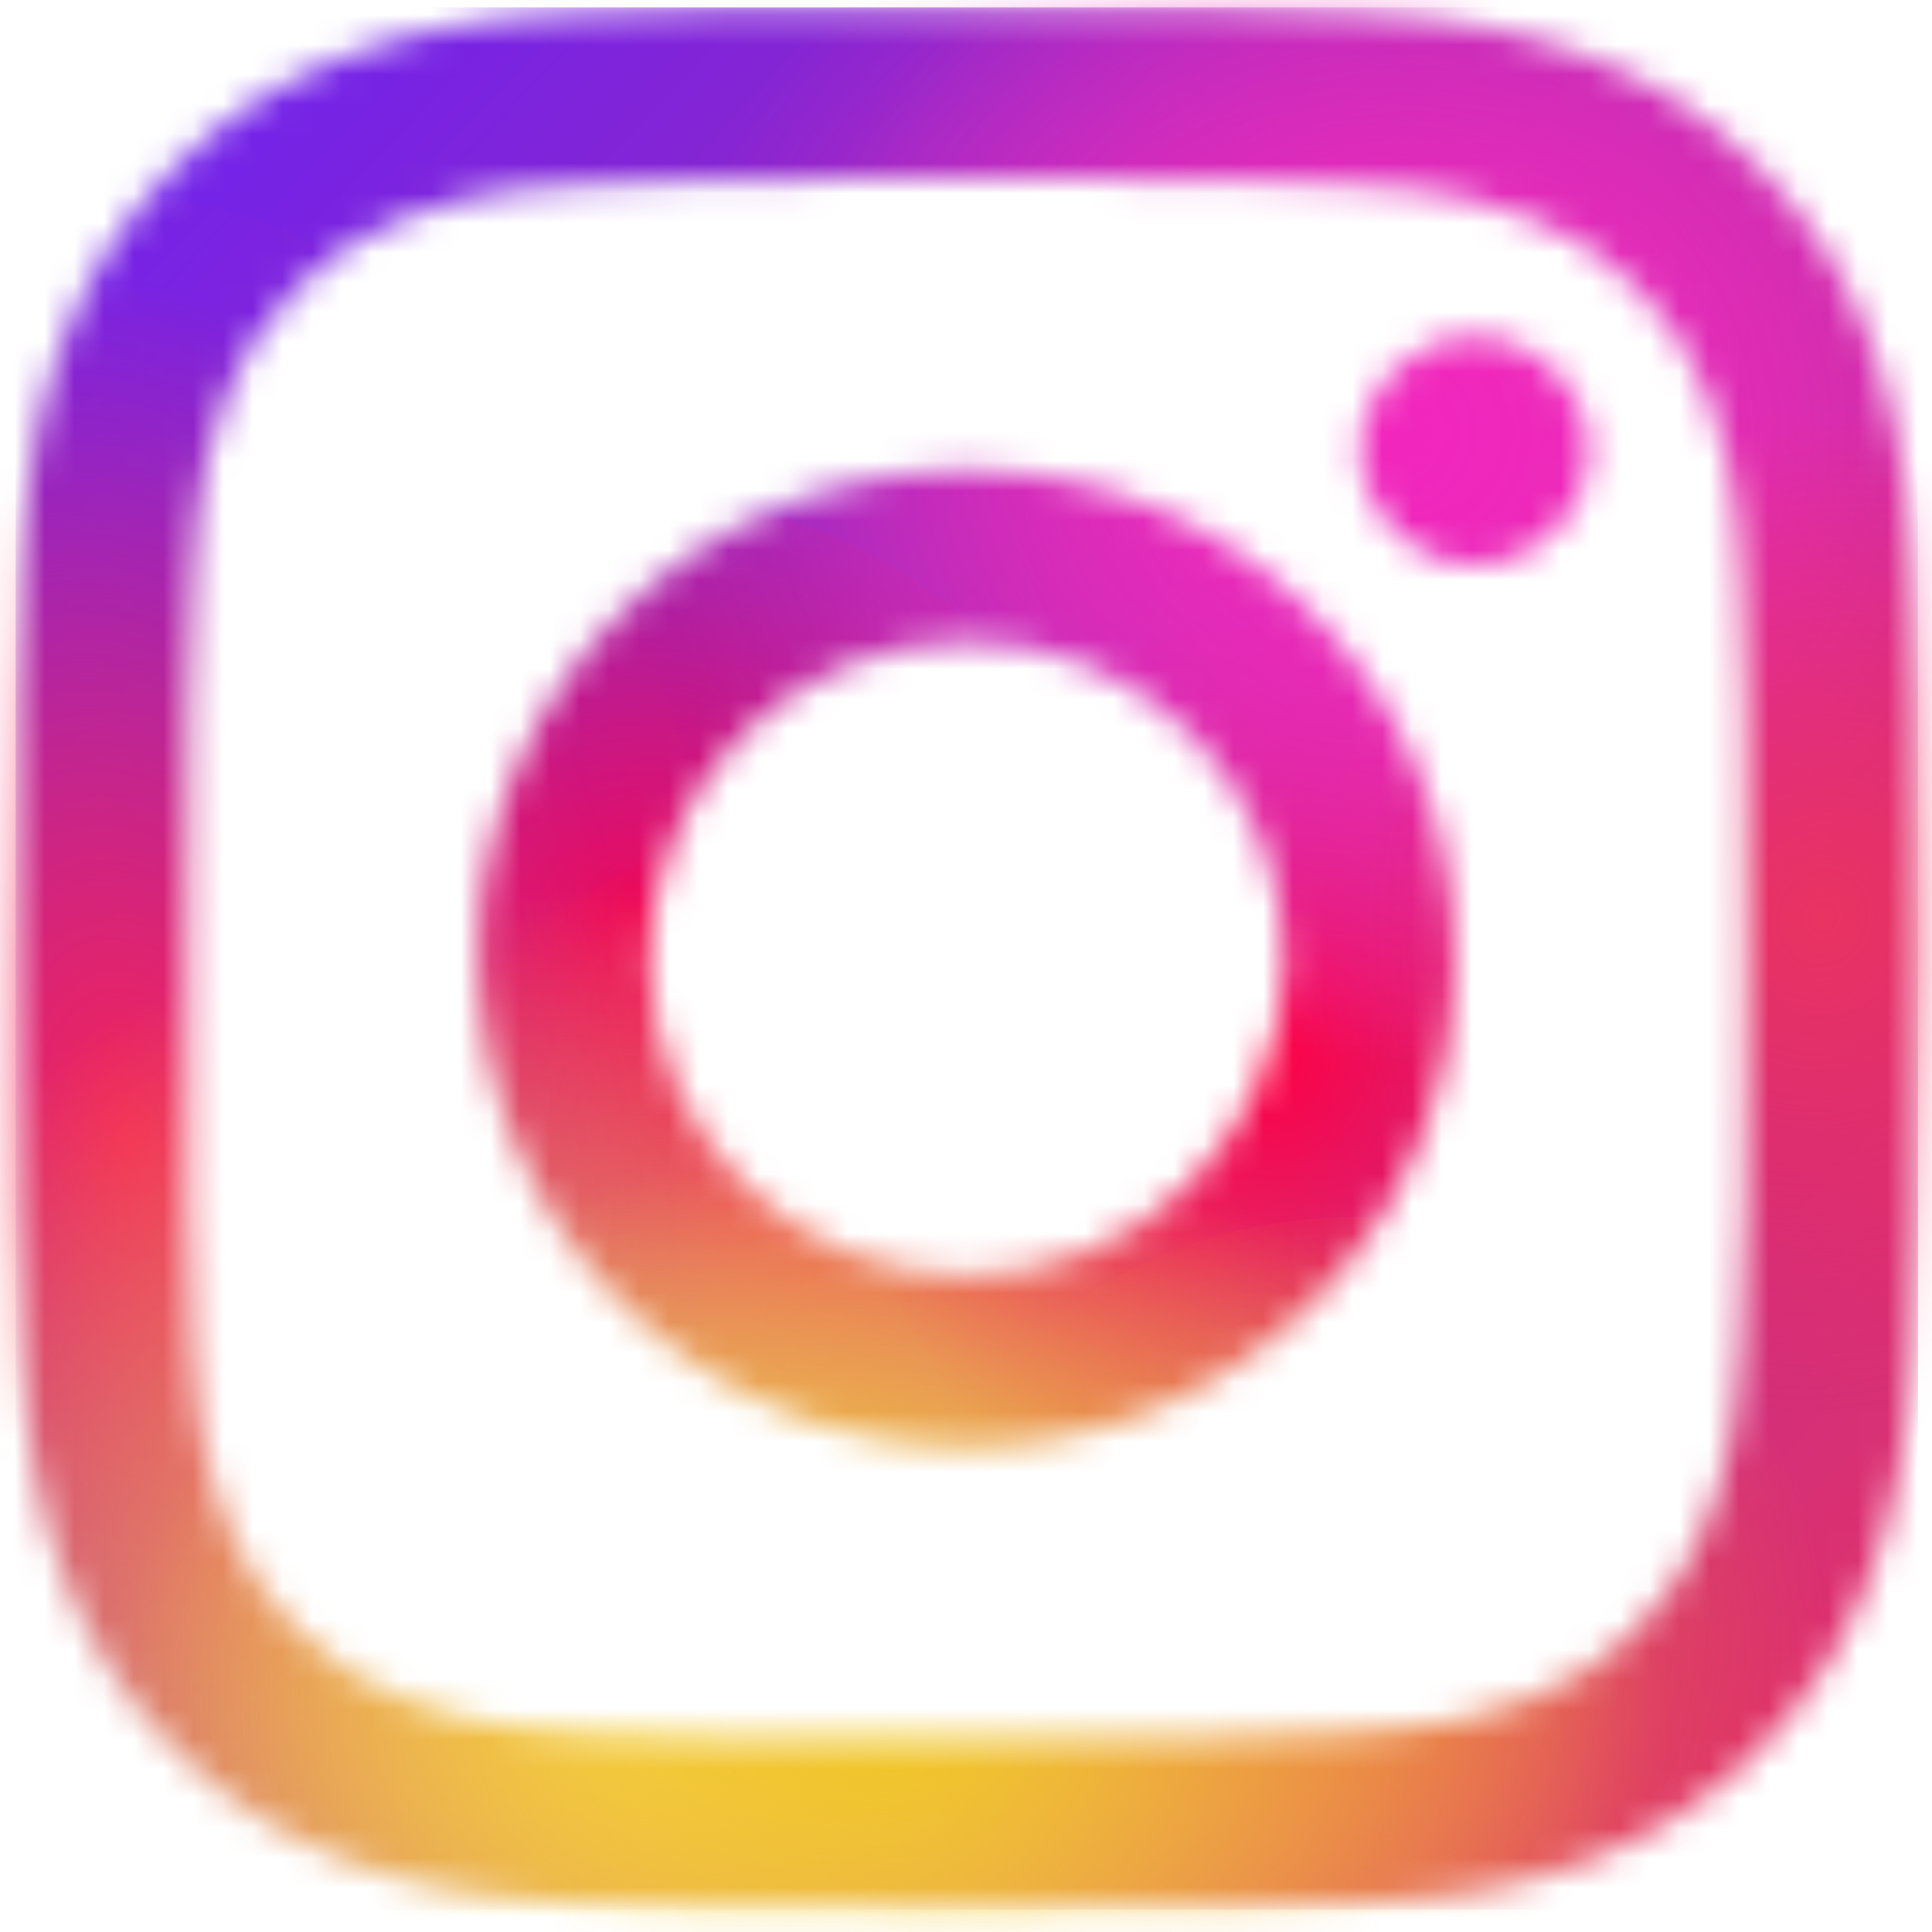 <svg width="65" height="65" viewBox="0 0 65 65" fill="none" xmlns="http://www.w3.org/2000/svg">
<mask id="mask0_7822_150759" style="mask-type:luminance" maskUnits="userSpaceOnUse" x="0" y="0" width="65" height="65">
<path d="M32.527 6.012C41.072 6.012 42.084 6.044 45.459 6.198C48.579 6.341 50.273 6.861 51.401 7.3C52.895 7.881 53.961 8.573 55.08 9.693C56.2 10.813 56.894 11.879 57.474 13.373C57.912 14.5 58.433 16.195 58.575 19.315C58.729 22.689 58.761 23.701 58.761 32.246C58.761 40.791 58.729 41.802 58.575 45.177C58.433 48.297 57.912 49.992 57.474 51.119C56.893 52.613 56.2 53.679 55.08 54.799C53.961 55.918 52.895 56.612 51.401 57.192C50.273 57.631 48.579 58.151 45.459 58.294C42.084 58.447 41.072 58.48 32.527 58.48C23.983 58.48 22.971 58.448 19.596 58.294C16.476 58.151 14.782 57.631 13.654 57.192C12.16 56.611 11.094 55.918 9.975 54.799C8.855 53.679 8.161 52.613 7.581 51.119C7.143 49.992 6.622 48.297 6.48 45.177C6.326 41.803 6.294 40.791 6.294 32.246C6.294 23.701 6.326 22.69 6.48 19.315C6.622 16.195 7.143 14.5 7.581 13.373C8.162 11.878 8.855 10.813 9.975 9.693C11.094 8.573 12.16 7.879 13.654 7.3C14.782 6.861 16.476 6.341 19.596 6.198C22.971 6.046 23.983 6.012 32.527 6.012ZM32.527 0.247C23.837 0.247 22.747 0.284 19.334 0.439C15.927 0.594 13.602 1.136 11.566 1.927C9.462 2.745 7.678 3.839 5.899 5.618C4.12 7.397 3.025 9.181 2.207 11.286C1.416 13.322 0.875 15.648 0.72 19.053C0.564 22.466 0.527 23.557 0.527 32.247C0.527 40.938 0.564 42.028 0.72 45.441C0.875 48.847 1.416 51.173 2.207 53.208C3.026 55.313 4.12 57.097 5.899 58.876C7.678 60.655 9.463 61.749 11.566 62.567C13.602 63.358 15.928 63.9 19.334 64.055C22.747 64.21 23.837 64.247 32.527 64.247C41.218 64.247 42.308 64.21 45.721 64.055C49.128 63.9 51.453 63.358 53.488 62.567C55.593 61.749 57.377 60.655 59.156 58.876C60.935 57.097 62.029 55.312 62.847 53.208C63.639 51.173 64.18 48.846 64.335 45.441C64.49 42.028 64.527 40.938 64.527 32.247C64.527 23.556 64.49 22.466 64.335 19.053C64.18 15.647 63.639 13.321 62.847 11.286C62.029 9.181 60.935 7.397 59.156 5.618C57.377 3.839 55.592 2.745 53.488 1.927C51.453 1.136 49.126 0.594 45.721 0.439C42.308 0.284 41.218 0.247 32.527 0.247ZM32.527 15.815C23.452 15.815 16.095 23.172 16.095 32.247C16.095 41.323 23.452 48.679 32.527 48.679C41.603 48.679 48.96 41.323 48.96 32.247C48.96 23.172 41.603 15.815 32.527 15.815ZM32.527 42.914C26.637 42.914 21.86 38.139 21.86 32.247C21.86 26.355 26.637 21.58 32.527 21.58C38.418 21.58 43.194 26.355 43.194 32.247C43.194 38.139 38.418 42.914 32.527 42.914ZM49.609 11.326C47.487 11.326 45.769 13.045 45.769 15.166C45.769 17.287 47.487 19.006 49.609 19.006C51.73 19.006 53.449 17.287 53.449 15.166C53.449 13.045 51.73 11.326 49.609 11.326Z" fill="white"/>
</mask>
<g mask="url(#mask0_7822_150759)">
<rect x="0.527" y="0.247" width="64" height="64" fill="url(#paint0_linear_7822_150759)"/>
<ellipse cx="21.344" cy="32.246" rx="16.353" ry="15.559" fill="url(#paint1_radial_7822_150759)" fill-opacity="0.8"/>
<ellipse cx="28.898" cy="39.39" rx="14.884" ry="11.82" fill="url(#paint2_radial_7822_150759)" fill-opacity="0.8"/>
<ellipse cx="4.35" cy="42.992" rx="21.414" ry="36.333" fill="url(#paint3_radial_7822_150759)"/>
<ellipse cx="21.851" cy="57.233" rx="32.807" ry="27.655" fill="url(#paint4_radial_7822_150759)"/>
<ellipse cx="42.437" cy="36.69" rx="13.723" ry="15.559" fill="url(#paint5_radial_7822_150759)"/>
<ellipse cx="45.605" cy="56.507" rx="16.353" ry="15.559" fill="url(#paint6_radial_7822_150759)" fill-opacity="0.8"/>
<ellipse cx="48.486" cy="14.531" rx="22.296" ry="21.284" fill="url(#paint7_radial_7822_150759)"/>
<ellipse cx="46.202" cy="14.531" rx="24.579" ry="21.284" fill="url(#paint8_radial_7822_150759)"/>
<ellipse cx="29.966" cy="57.747" rx="26.392" ry="19.239" fill="url(#paint9_radial_7822_150759)"/>
<ellipse cx="61.339" cy="32.447" rx="17.035" ry="18.605" fill="url(#paint10_radial_7822_150759)"/>
</g>
<defs>
<linearGradient id="paint0_linear_7822_150759" x1="0.045" y1="0.786" x2="64.903" y2="62.908" gradientUnits="userSpaceOnUse">
<stop stop-color="#6821F5"/>
<stop offset="1" stop-color="#E83261"/>
</linearGradient>
<radialGradient id="paint1_radial_7822_150759" cx="0" cy="0" r="1" gradientUnits="userSpaceOnUse" gradientTransform="translate(21.344 30.957) rotate(-63.887) scale(15.891 15.855)">
<stop stop-color="#FF0143"/>
<stop offset="1" stop-color="#FE0A47" stop-opacity="0.02"/>
</radialGradient>
<radialGradient id="paint2_radial_7822_150759" cx="0" cy="0" r="1" gradientUnits="userSpaceOnUse" gradientTransform="translate(28.898 38.41) rotate(-59.575) scale(12.571 13.858)">
<stop stop-color="#FF0143"/>
<stop offset="1" stop-color="#FE0A47" stop-opacity="0.02"/>
</radialGradient>
<radialGradient id="paint3_radial_7822_150759" cx="0" cy="0" r="1" gradientUnits="userSpaceOnUse" gradientTransform="translate(4.35 38.351) rotate(-98.437) scale(29.491 18.192)">
<stop stop-color="#F32258"/>
<stop offset="1" stop-color="#F3285C" stop-opacity="0.02"/>
</radialGradient>
<radialGradient id="paint4_radial_7822_150759" cx="0" cy="0" r="1" gradientUnits="userSpaceOnUse" gradientTransform="translate(21.851 57.233) rotate(90) scale(27.655 32.807)">
<stop stop-color="#F7D247"/>
<stop offset="1" stop-color="#F7D046" stop-opacity="0"/>
</radialGradient>
<radialGradient id="paint5_radial_7822_150759" cx="0" cy="0" r="1" gradientUnits="userSpaceOnUse" gradientTransform="translate(42.437 35.401) rotate(-67.641) scale(15.429 13.703)">
<stop stop-color="#FF0143"/>
<stop offset="1" stop-color="#FE0A47" stop-opacity="0.02"/>
</radialGradient>
<radialGradient id="paint6_radial_7822_150759" cx="0" cy="0" r="1" gradientUnits="userSpaceOnUse" gradientTransform="translate(45.605 55.217) rotate(-63.887) scale(15.891 15.855)">
<stop stop-color="#EC6A37"/>
<stop offset="1" stop-color="#EC6938" stop-opacity="0"/>
</radialGradient>
<radialGradient id="paint7_radial_7822_150759" cx="0" cy="0" r="1" gradientUnits="userSpaceOnUse" gradientTransform="translate(48.486 14.531) rotate(90) scale(21.284 22.296)">
<stop stop-color="#F226BD"/>
<stop offset="1" stop-color="#EA33B8" stop-opacity="0"/>
</radialGradient>
<radialGradient id="paint8_radial_7822_150759" cx="0" cy="0" r="1" gradientUnits="userSpaceOnUse" gradientTransform="translate(46.202 14.531) rotate(90) scale(21.284 24.579)">
<stop stop-color="#F226BD"/>
<stop offset="1" stop-color="#EA33B8" stop-opacity="0"/>
</radialGradient>
<radialGradient id="paint9_radial_7822_150759" cx="0" cy="0" r="1" gradientUnits="userSpaceOnUse" gradientTransform="translate(29.966 57.747) rotate(90) scale(19.239 26.392)">
<stop stop-color="#F1C725"/>
<stop offset="1" stop-color="#F7D046" stop-opacity="0"/>
</radialGradient>
<radialGradient id="paint10_radial_7822_150759" cx="0" cy="0" r="1" gradientUnits="userSpaceOnUse" gradientTransform="translate(61.339 30.905) rotate(-71.968) scale(16.906 15.48)">
<stop stop-color="#E93362"/>
<stop offset="1" stop-color="#F3285C" stop-opacity="0.02"/>
</radialGradient>
</defs>
</svg>
